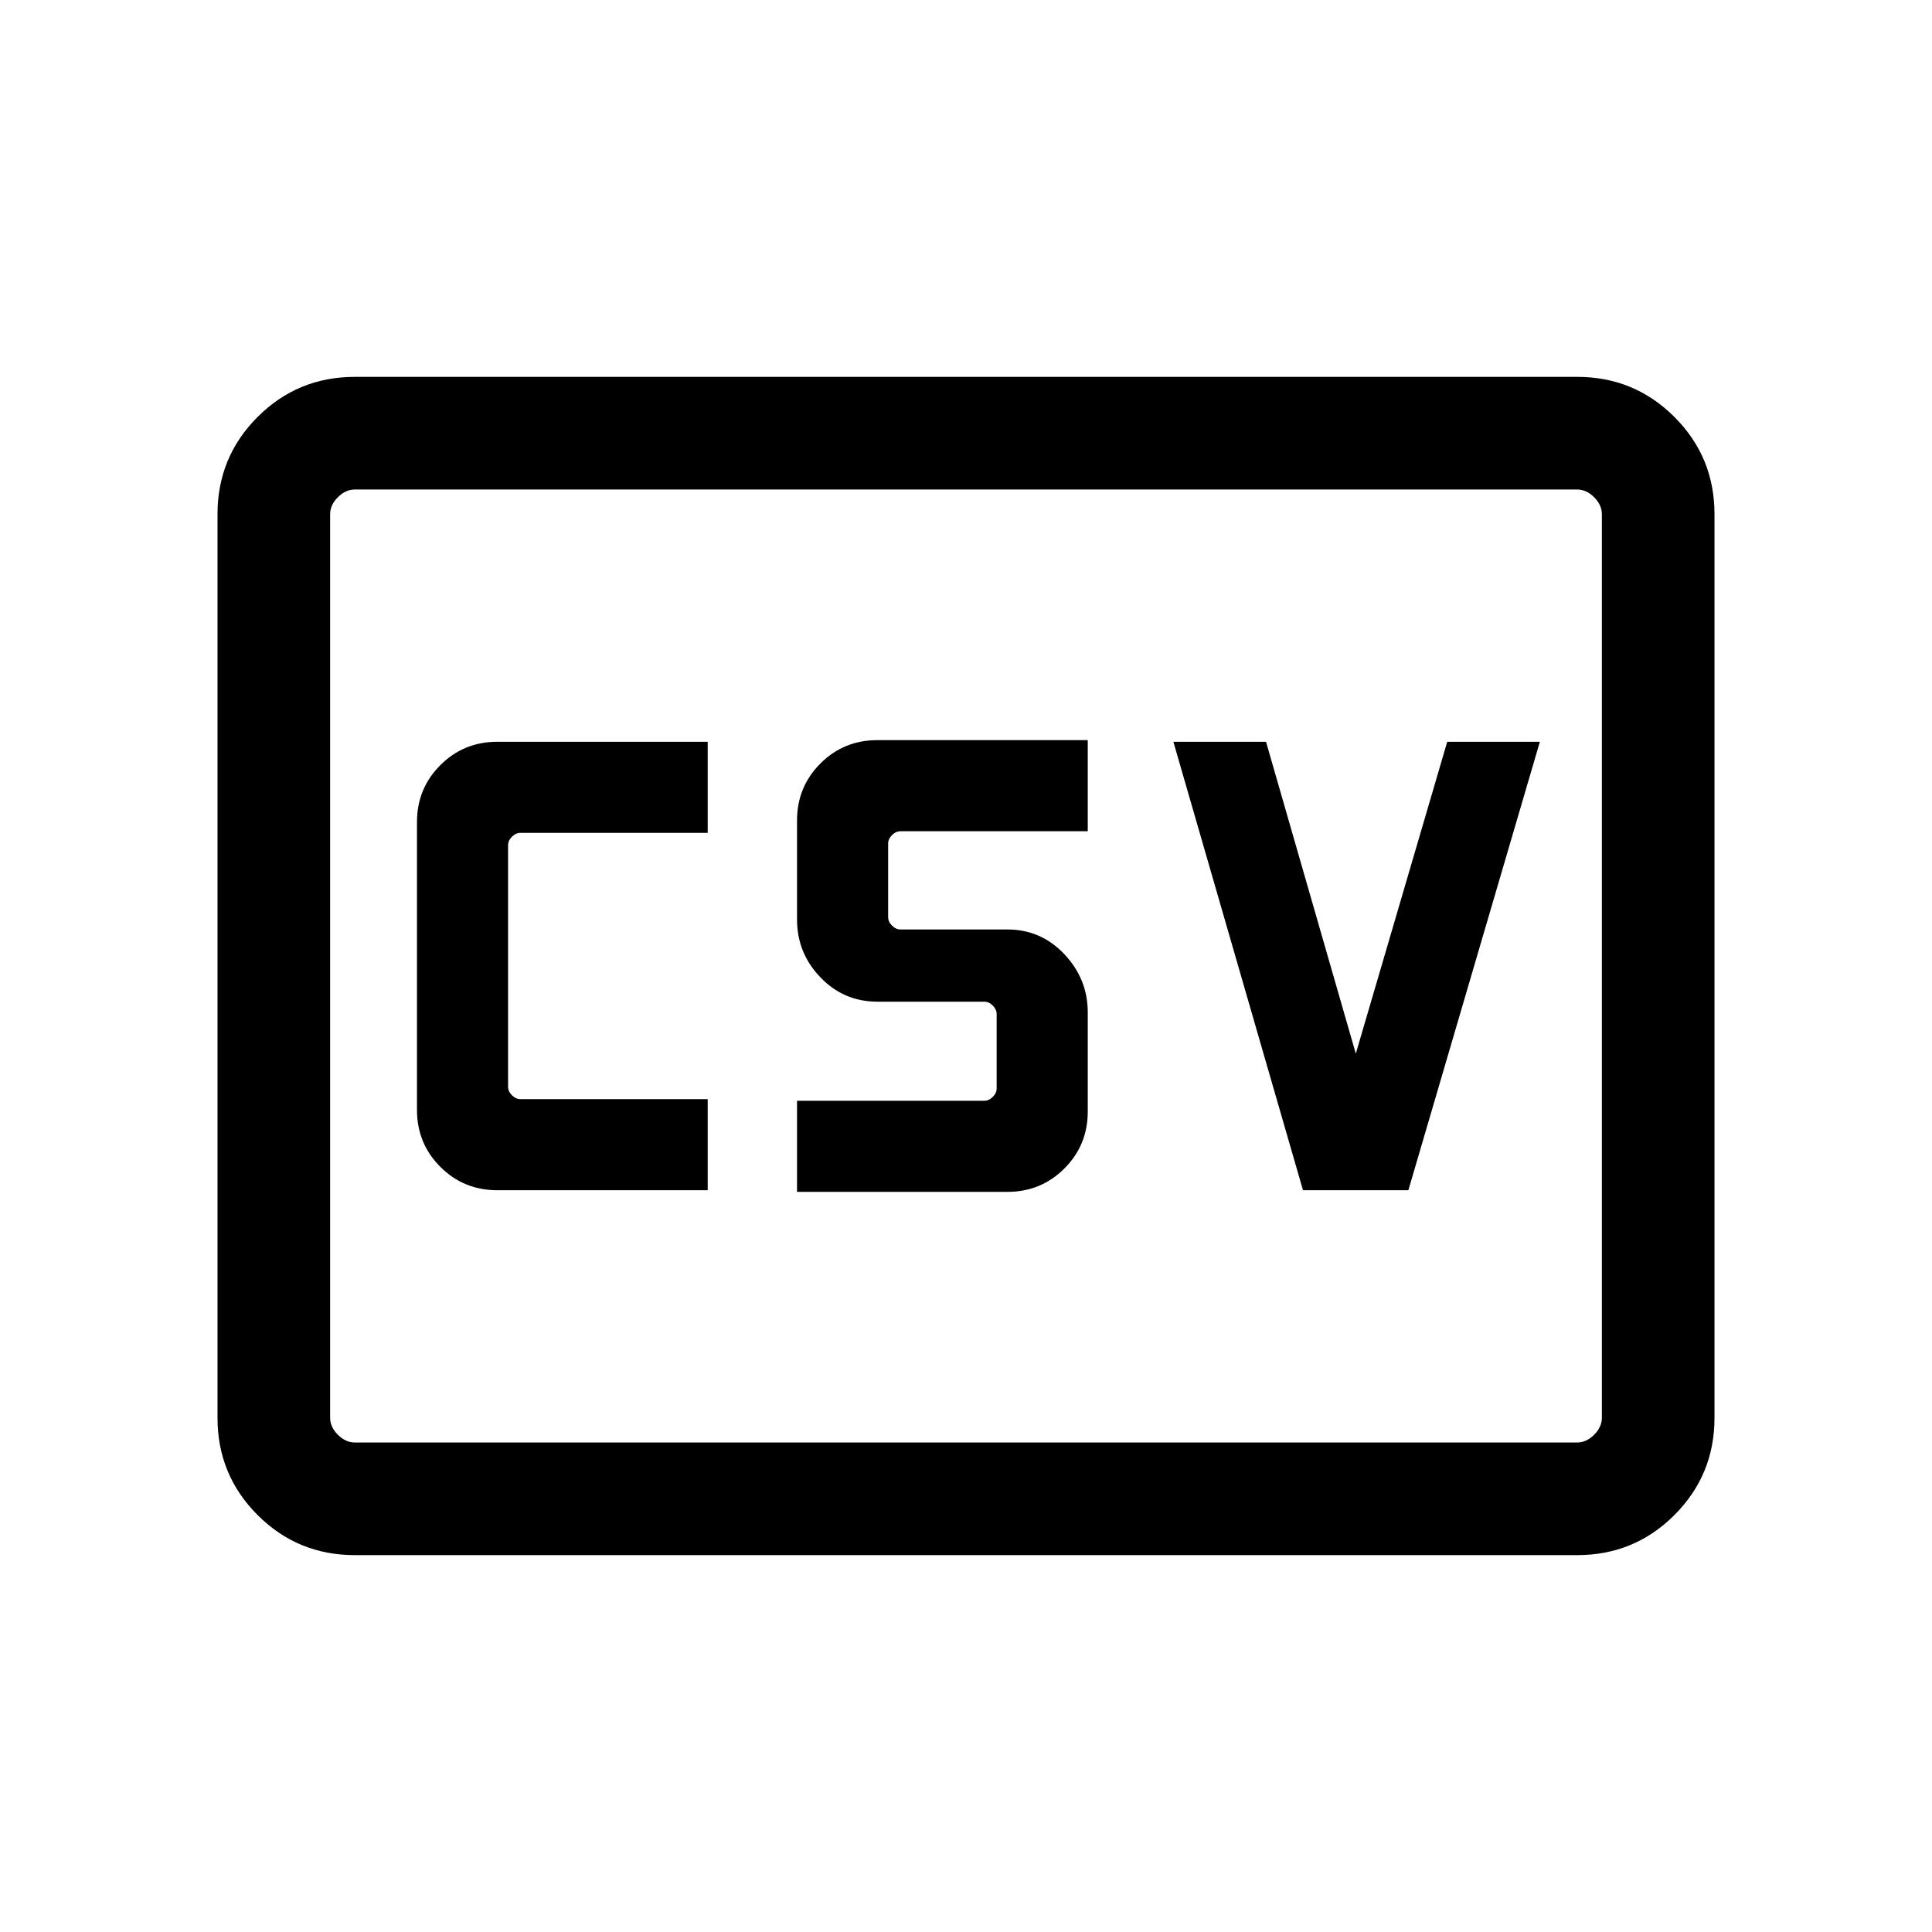 <svg xmlns="http://www.w3.org/2000/svg" height="24" viewBox="0 -960 960 960" width="24"><path d="M247.12-368.58h104.53v-45.27h-93.03q-2.31 0-4.24-1.92-1.92-1.92-1.92-4.23v-120q0-2.31 1.92-4.23 1.93-1.92 4.24-1.92h93.03v-45.27H247.12q-16.7 0-28.31 11.61-11.62 11.61-11.62 28.31v143q0 16.7 11.62 28.31 11.61 11.61 28.31 11.61Zm148.92.81h104.54q16.69 0 28.31-11.61 11.61-11.61 11.61-28.31v-49.27q0-16.58-11.61-28.89-11.62-12.3-28.31-12.3h-53.12q-2.31 0-4.23-1.93-1.92-1.92-1.92-4.23v-36.5q0-2.31 1.92-4.23 1.92-1.92 4.23-1.92h93.04v-45.27H435.96q-16.7 0-28.31 11.61t-11.61 28.31v49.27q0 16.58 11.61 28.67 11.61 12.1 28.31 12.1h53.12q2.31 0 4.23 1.92 1.92 1.93 1.92 4.23v36.93q0 2.31-1.92 4.23-1.92 1.92-4.23 1.92h-93.04v45.27Zm251.41-.81h52.36l65.34-222.84h-46.03l-45.43 154.96-44.61-154.96h-46.04l64.41 222.84ZM176.26-187.27q-28.35 0-48.27-19.92-19.91-19.91-19.91-48.27v-449.08q0-28.36 19.91-48.27 19.92-19.92 48.27-19.92h607.48q28.35 0 48.27 19.92 19.91 19.91 19.91 48.27v449.08q0 28.36-19.91 48.27-19.92 19.92-48.27 19.92H176.26Zm.09-55.96h607.3q4.62 0 8.47-3.85 3.84-3.84 3.84-8.46v-448.92q0-4.62-3.84-8.46-3.85-3.85-8.47-3.85h-607.3q-4.62 0-8.47 3.85-3.84 3.84-3.84 8.46v448.92q0 4.62 3.84 8.46 3.85 3.85 8.47 3.85Zm-12.31 0v-473.54 473.54Z"/></svg>